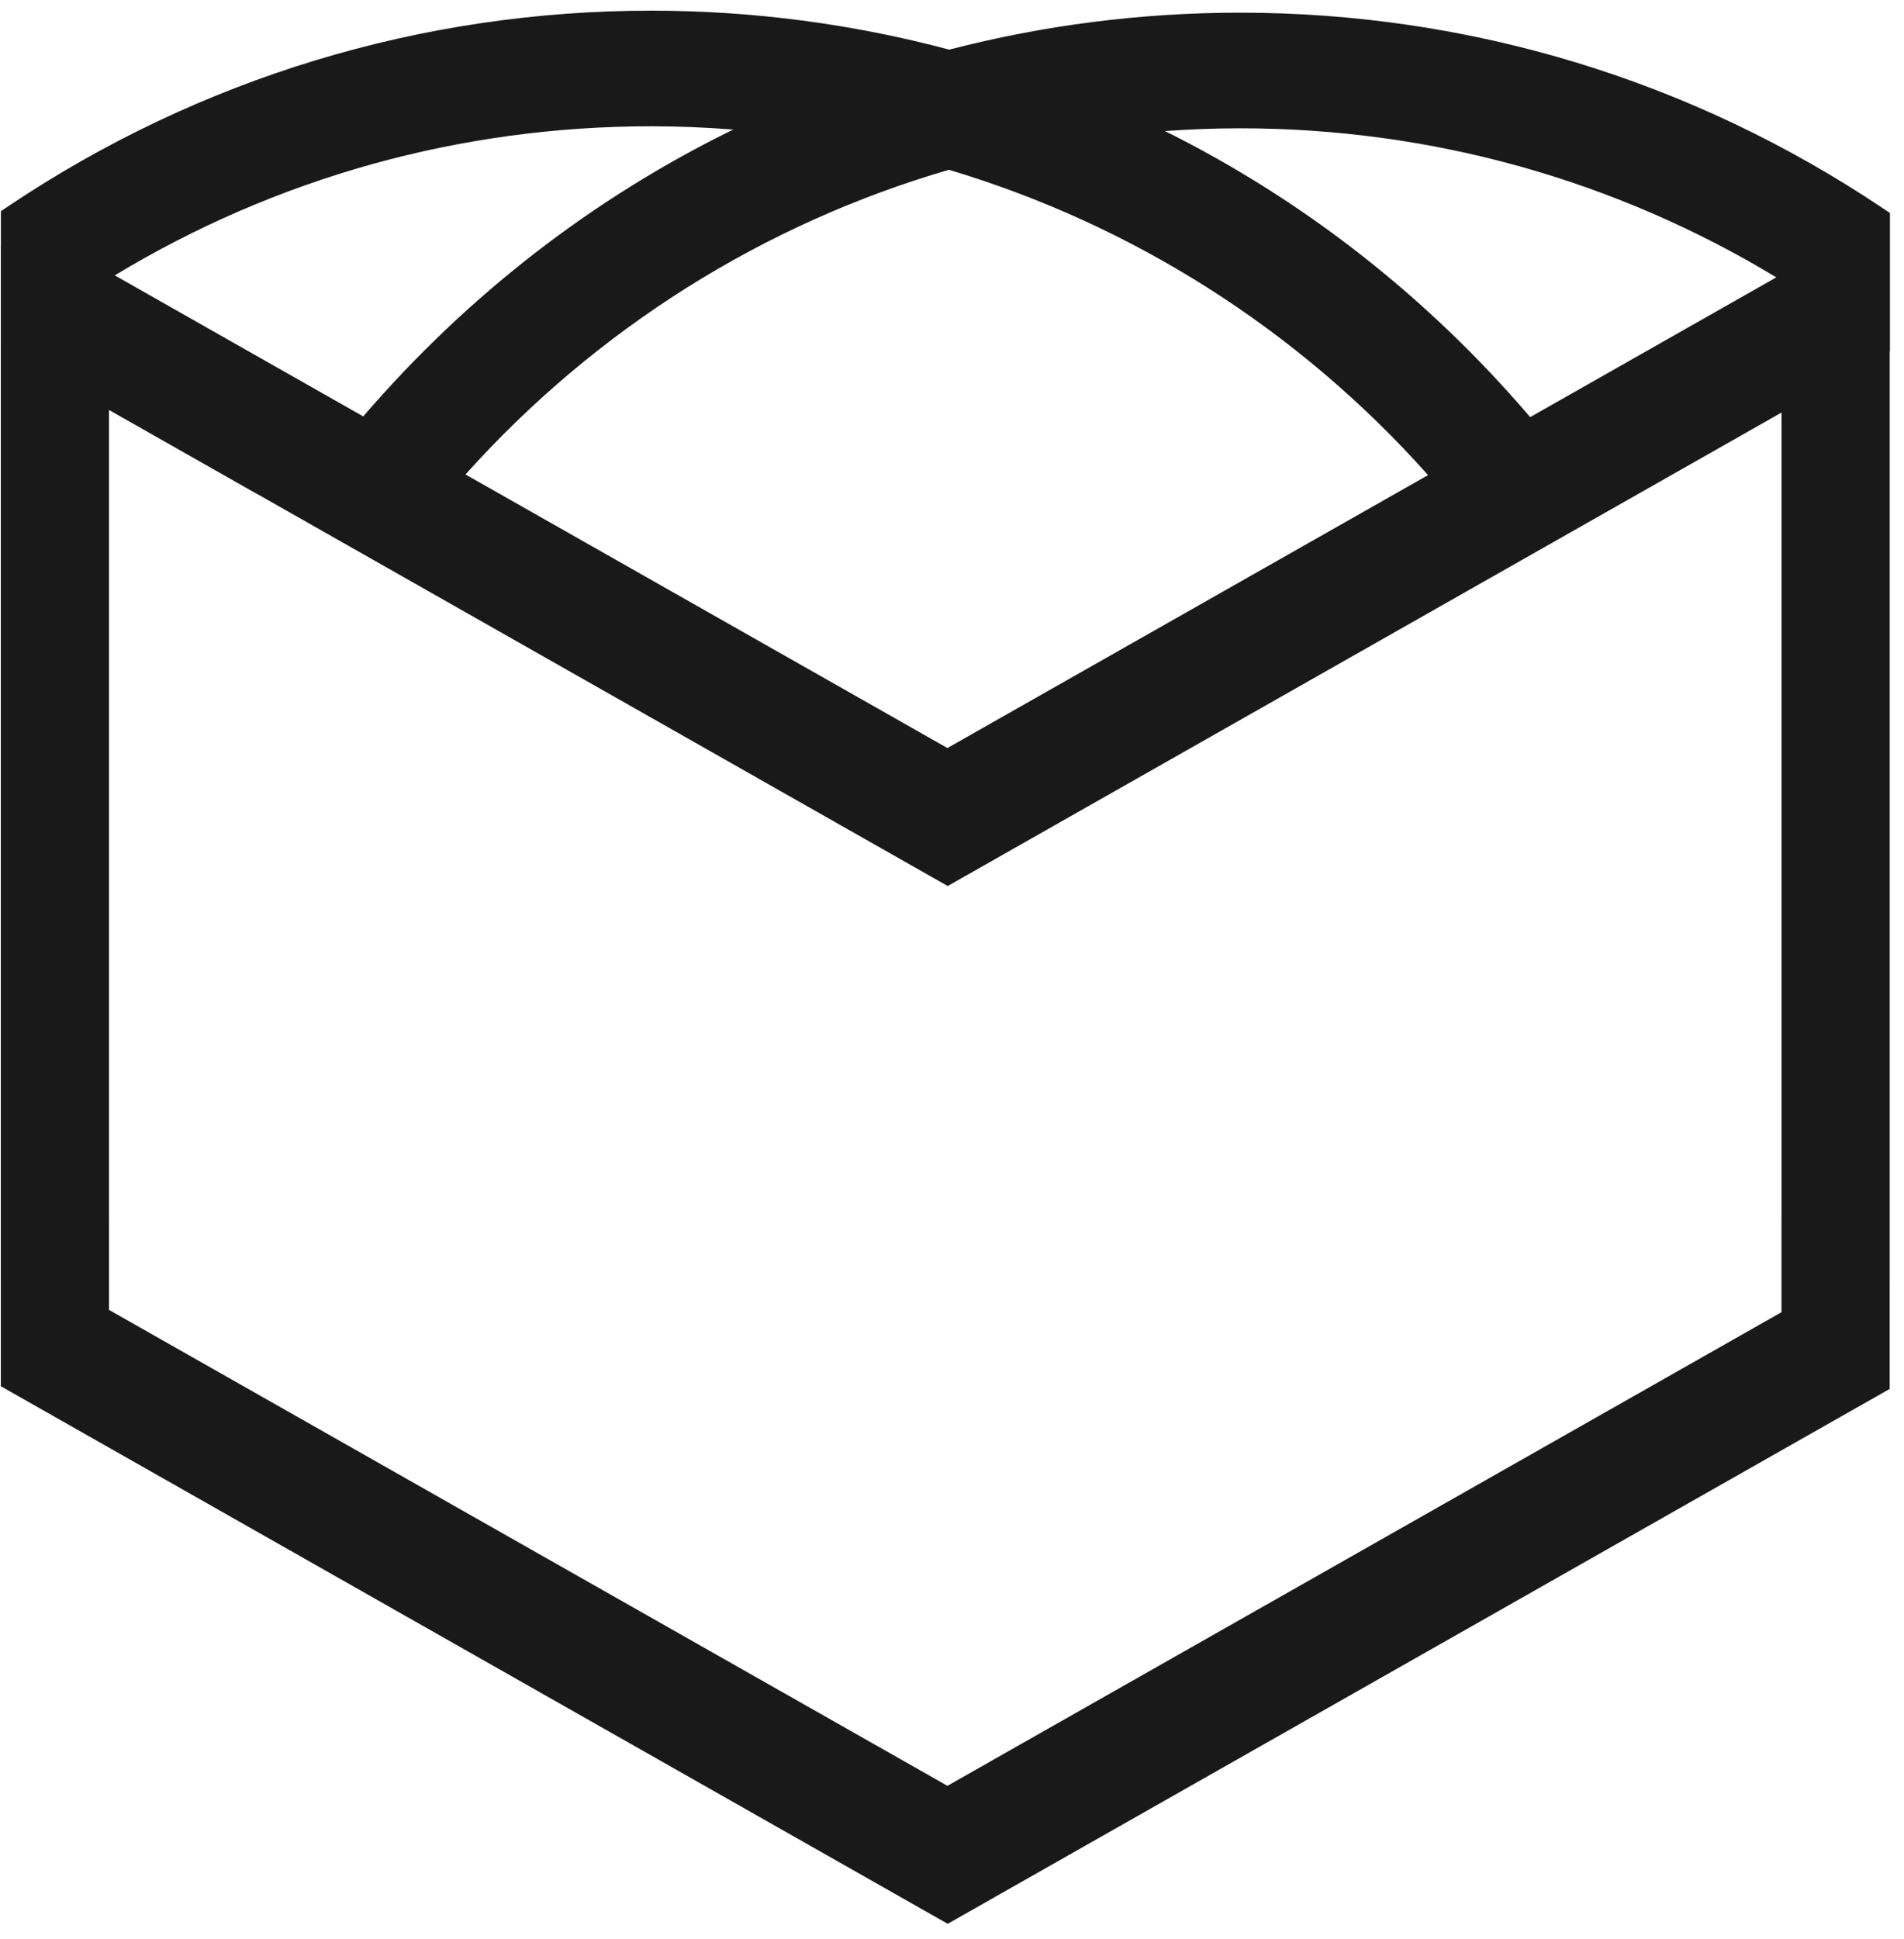<?xml version="1.0" encoding="UTF-8"?>
<svg width="110px" height="112px" viewBox="0 0 110 112" version="1.1" xmlns="http://www.w3.org/2000/svg" xmlns:xlink="http://www.w3.org/1999/xlink">
    <!-- Generator: Sketch 51.3 (57544) - http://www.bohemiancoding.com/sketch -->
    <title>Fill 7</title>
    <desc>Created with Sketch.</desc>
    <defs></defs>
    <g id="Page-1" stroke="none" stroke-width="1" fill="none" fill-rule="evenodd">
        <g id="Shapes-CC" transform="translate(-671, -144)" fill="#1A1919">
            <path d="M773.924,214.373 L773.922,214.373 L773.922,219.782 L725.736,247.134 L677.298,219.648 L677.298,214.373 L677.297,214.373 L677.297,167.676 L685.768,172.483 L685.768,172.477 L725.752,195.169 L773.924,167.825 L773.924,214.373 Z M713.36,151.483 C705.288,155.428 698.019,161.034 691.986,168.049 L677.63,159.903 C686.974,154.258 697.595,151.293 708.616,151.293 C710.207,151.293 711.789,151.359 713.36,151.483 Z M753.504,171.438 L725.736,187.2 L697.892,171.4 C705.484,162.948 715.159,156.911 725.822,153.806 C736.396,156.963 745.984,163.007 753.504,171.438 Z M742.639,151.41 C753.66,151.41 764.28,154.373 773.624,160.018 L771.104,161.448 L759.403,168.09 C753.447,161.12 746.274,155.533 738.305,151.57 C739.741,151.467 741.186,151.41 742.639,151.41 Z M779.419,156.728 L779.416,156.73 L779.346,156.715 L779.419,156.728 Z M780.172,156.301 L780.174,156.292 L779.766,156.019 C768.753,148.635 755.915,144.732 742.639,144.732 C736.898,144.732 731.262,145.462 725.84,146.866 C720.289,145.388 714.508,144.616 708.616,144.616 C695.341,144.616 682.502,148.519 671.489,155.903 L671.081,156.176 L671.086,156.194 L671.052,156.175 L671.052,158.17 L671.048,158.169 L671.048,163.805 L671.047,163.805 L671.047,218.103 L671.048,218.103 L671.048,224.057 L725.752,255.103 L780.173,224.212 L780.173,218.103 L780.174,218.103 L780.174,164.277 L780.188,164.27 L780.188,156.292 L780.172,156.301 Z" id="Fill-7"></path>
        </g>
    </g>
</svg>